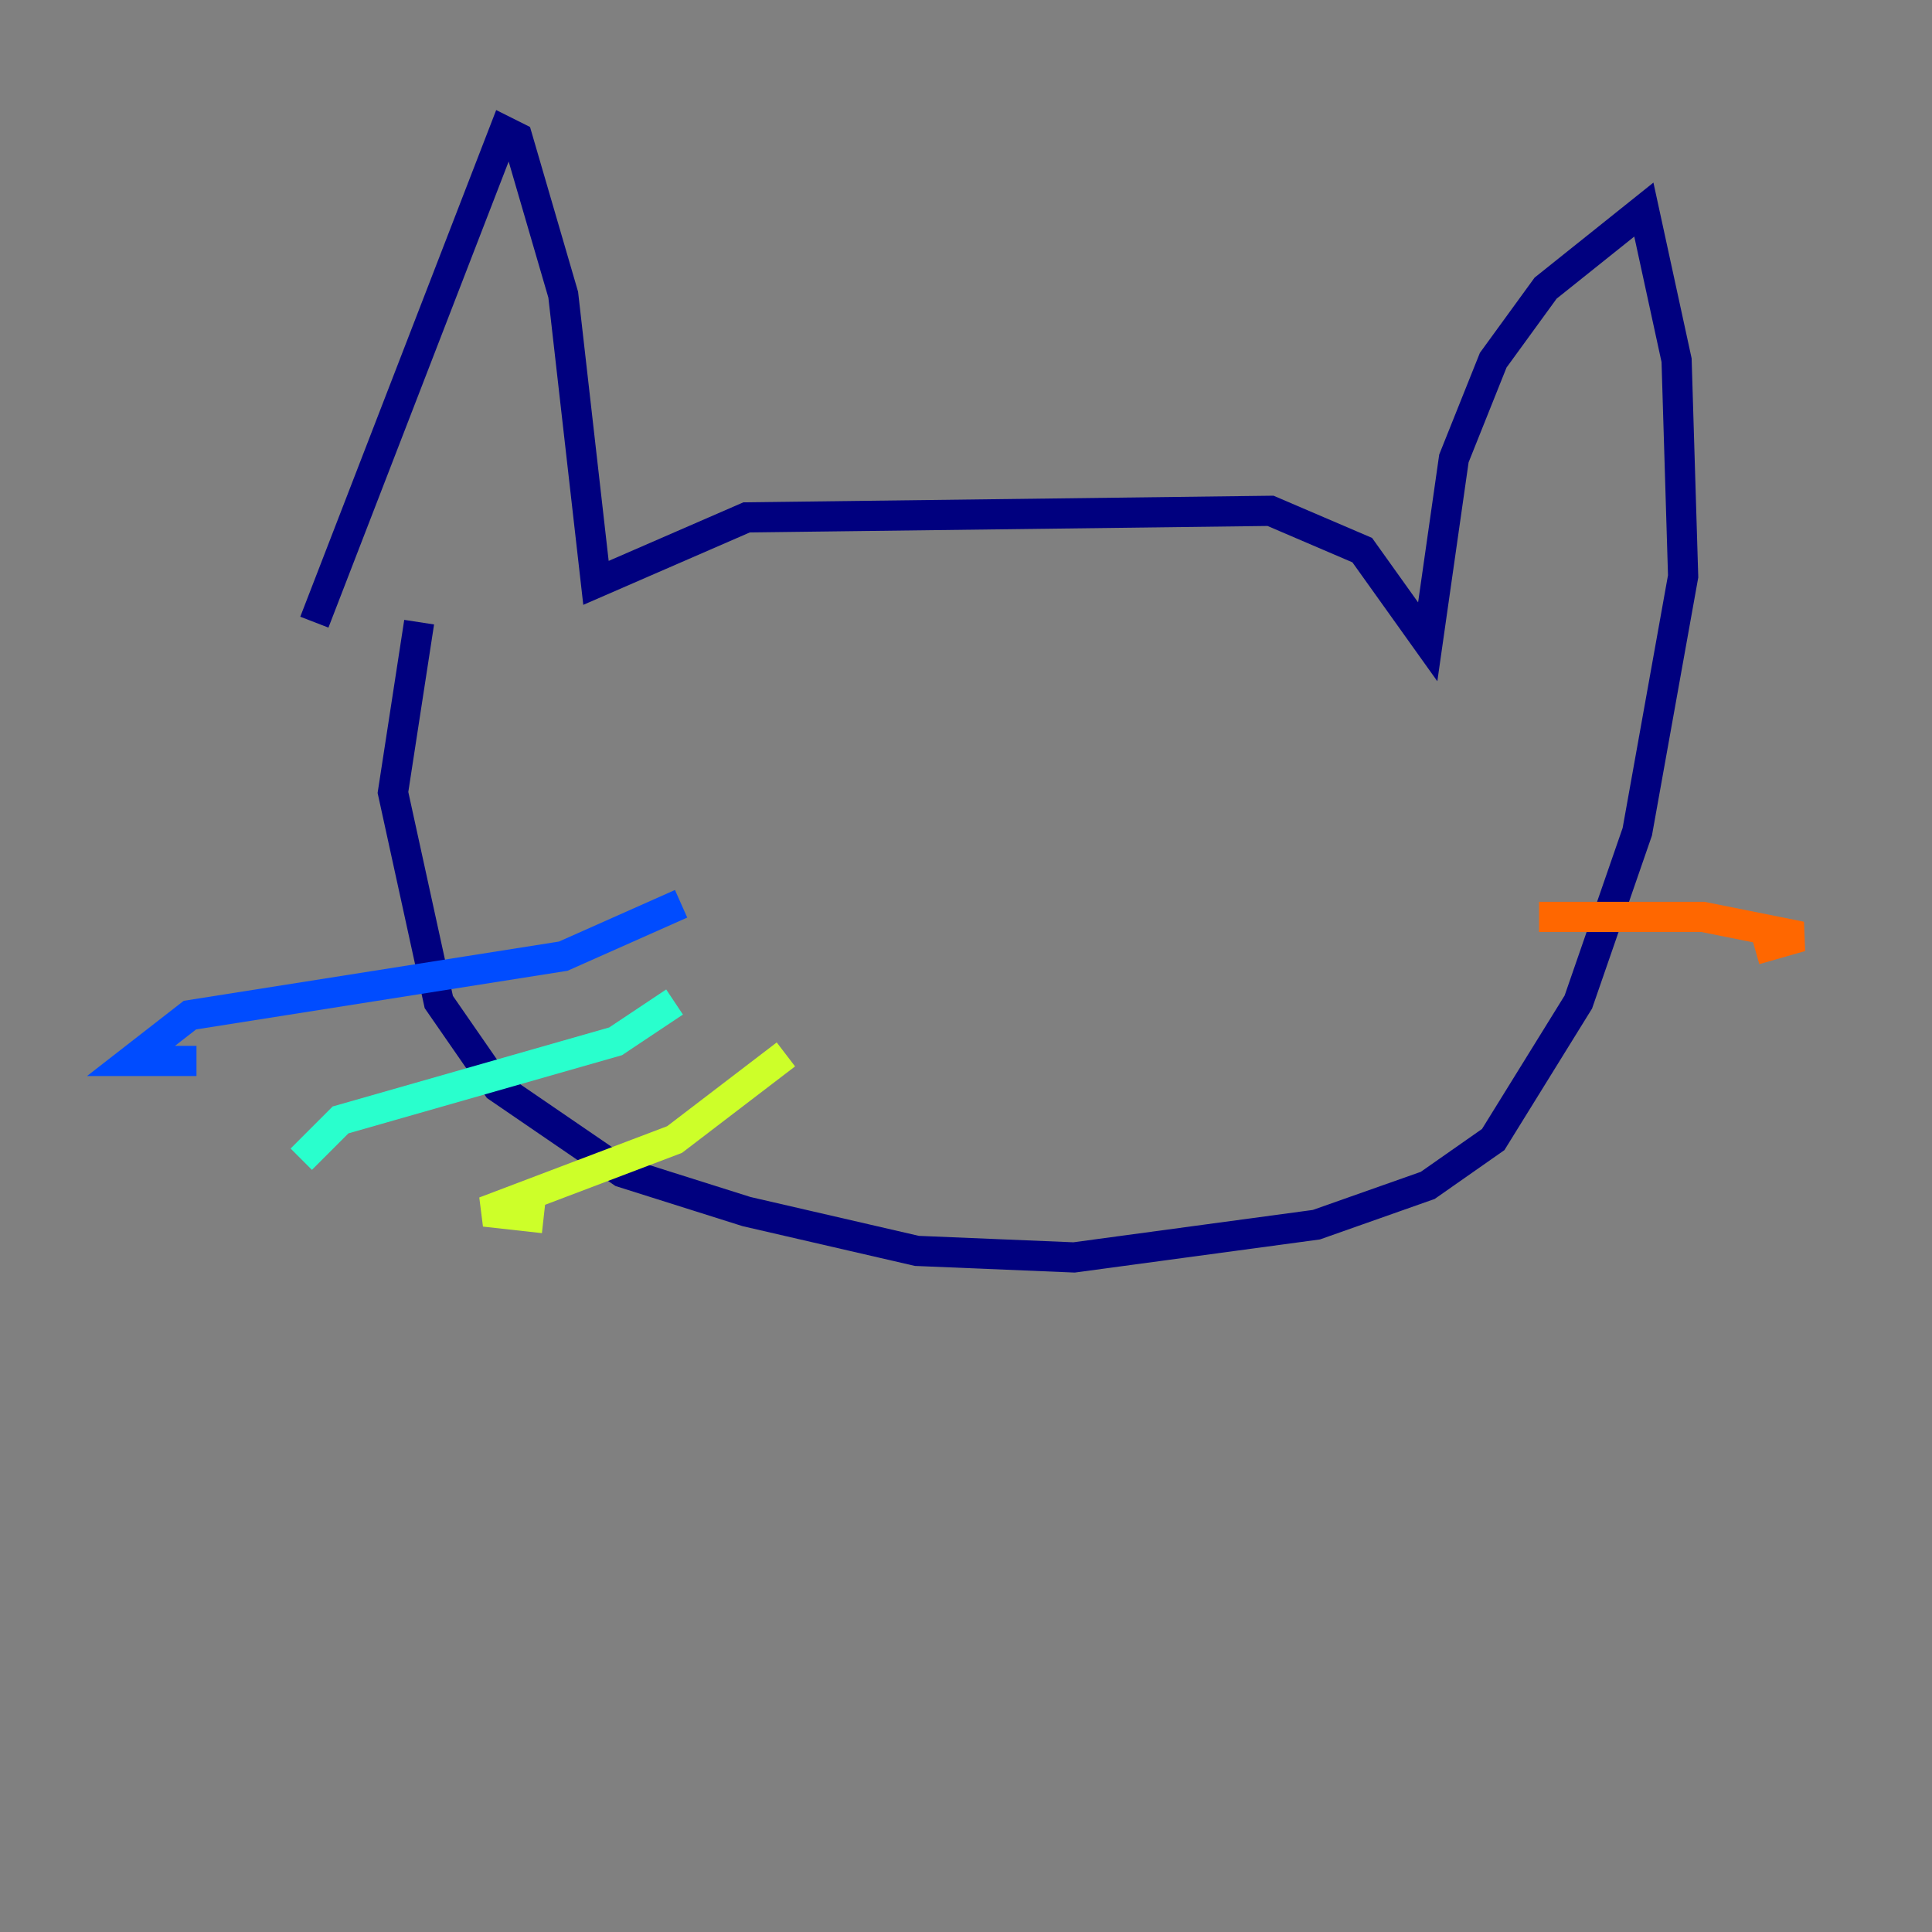 <?xml version="1.0" encoding="utf-8" ?>
<svg baseProfile="tiny" height="128" version="1.2" viewBox="0,0,128,128" width="128" xmlns="http://www.w3.org/2000/svg" xmlns:ev="http://www.w3.org/2001/xml-events" xmlns:xlink="http://www.w3.org/1999/xlink"><rect x="0" y="0" width="128" height="128" fill="#808080" stroke="none"/><defs /><polyline fill="none" points="20.827,41.22 33.41,8.678 34.278,9.112 37.315,19.525 39.485,38.617 49.464,34.278 84.176,33.844 90.251,36.447 94.59,42.522 96.325,30.373 98.929,23.864 102.4,19.091 108.909,13.885 111.078,23.864 111.512,38.183 108.475,55.105 104.57,66.386 98.929,75.498 94.59,78.536 87.214,81.139 71.159,83.308 60.746,82.875 49.464,80.271 41.22,77.668 32.976,72.027 29.071,66.386 26.034,52.502 27.77,41.22" stroke="#00007f" stroke-width="2" /><polyline fill="none" points="45.125,59.878 37.315,63.349 12.583,67.254 8.678,70.291 13.017,70.291" stroke="#004cff" stroke-width="2" /><polyline fill="none" points="44.691,66.386 40.786,68.99 22.563,74.197 19.959,76.8" stroke="#29ffcd" stroke-width="2" /><polyline fill="none" points="52.068,69.858 44.691,75.498 32.108,80.271 36.014,80.705" stroke="#cdff29" stroke-width="2" /><polyline fill="none" points="101.966,60.746 112.814,60.746 119.322,62.047 116.285,62.915" stroke="#ff6700" stroke-width="2" /><polyline fill="none" points="85.912,66.386 85.912,66.386" stroke="#7f0000" stroke-width="2" /></svg>